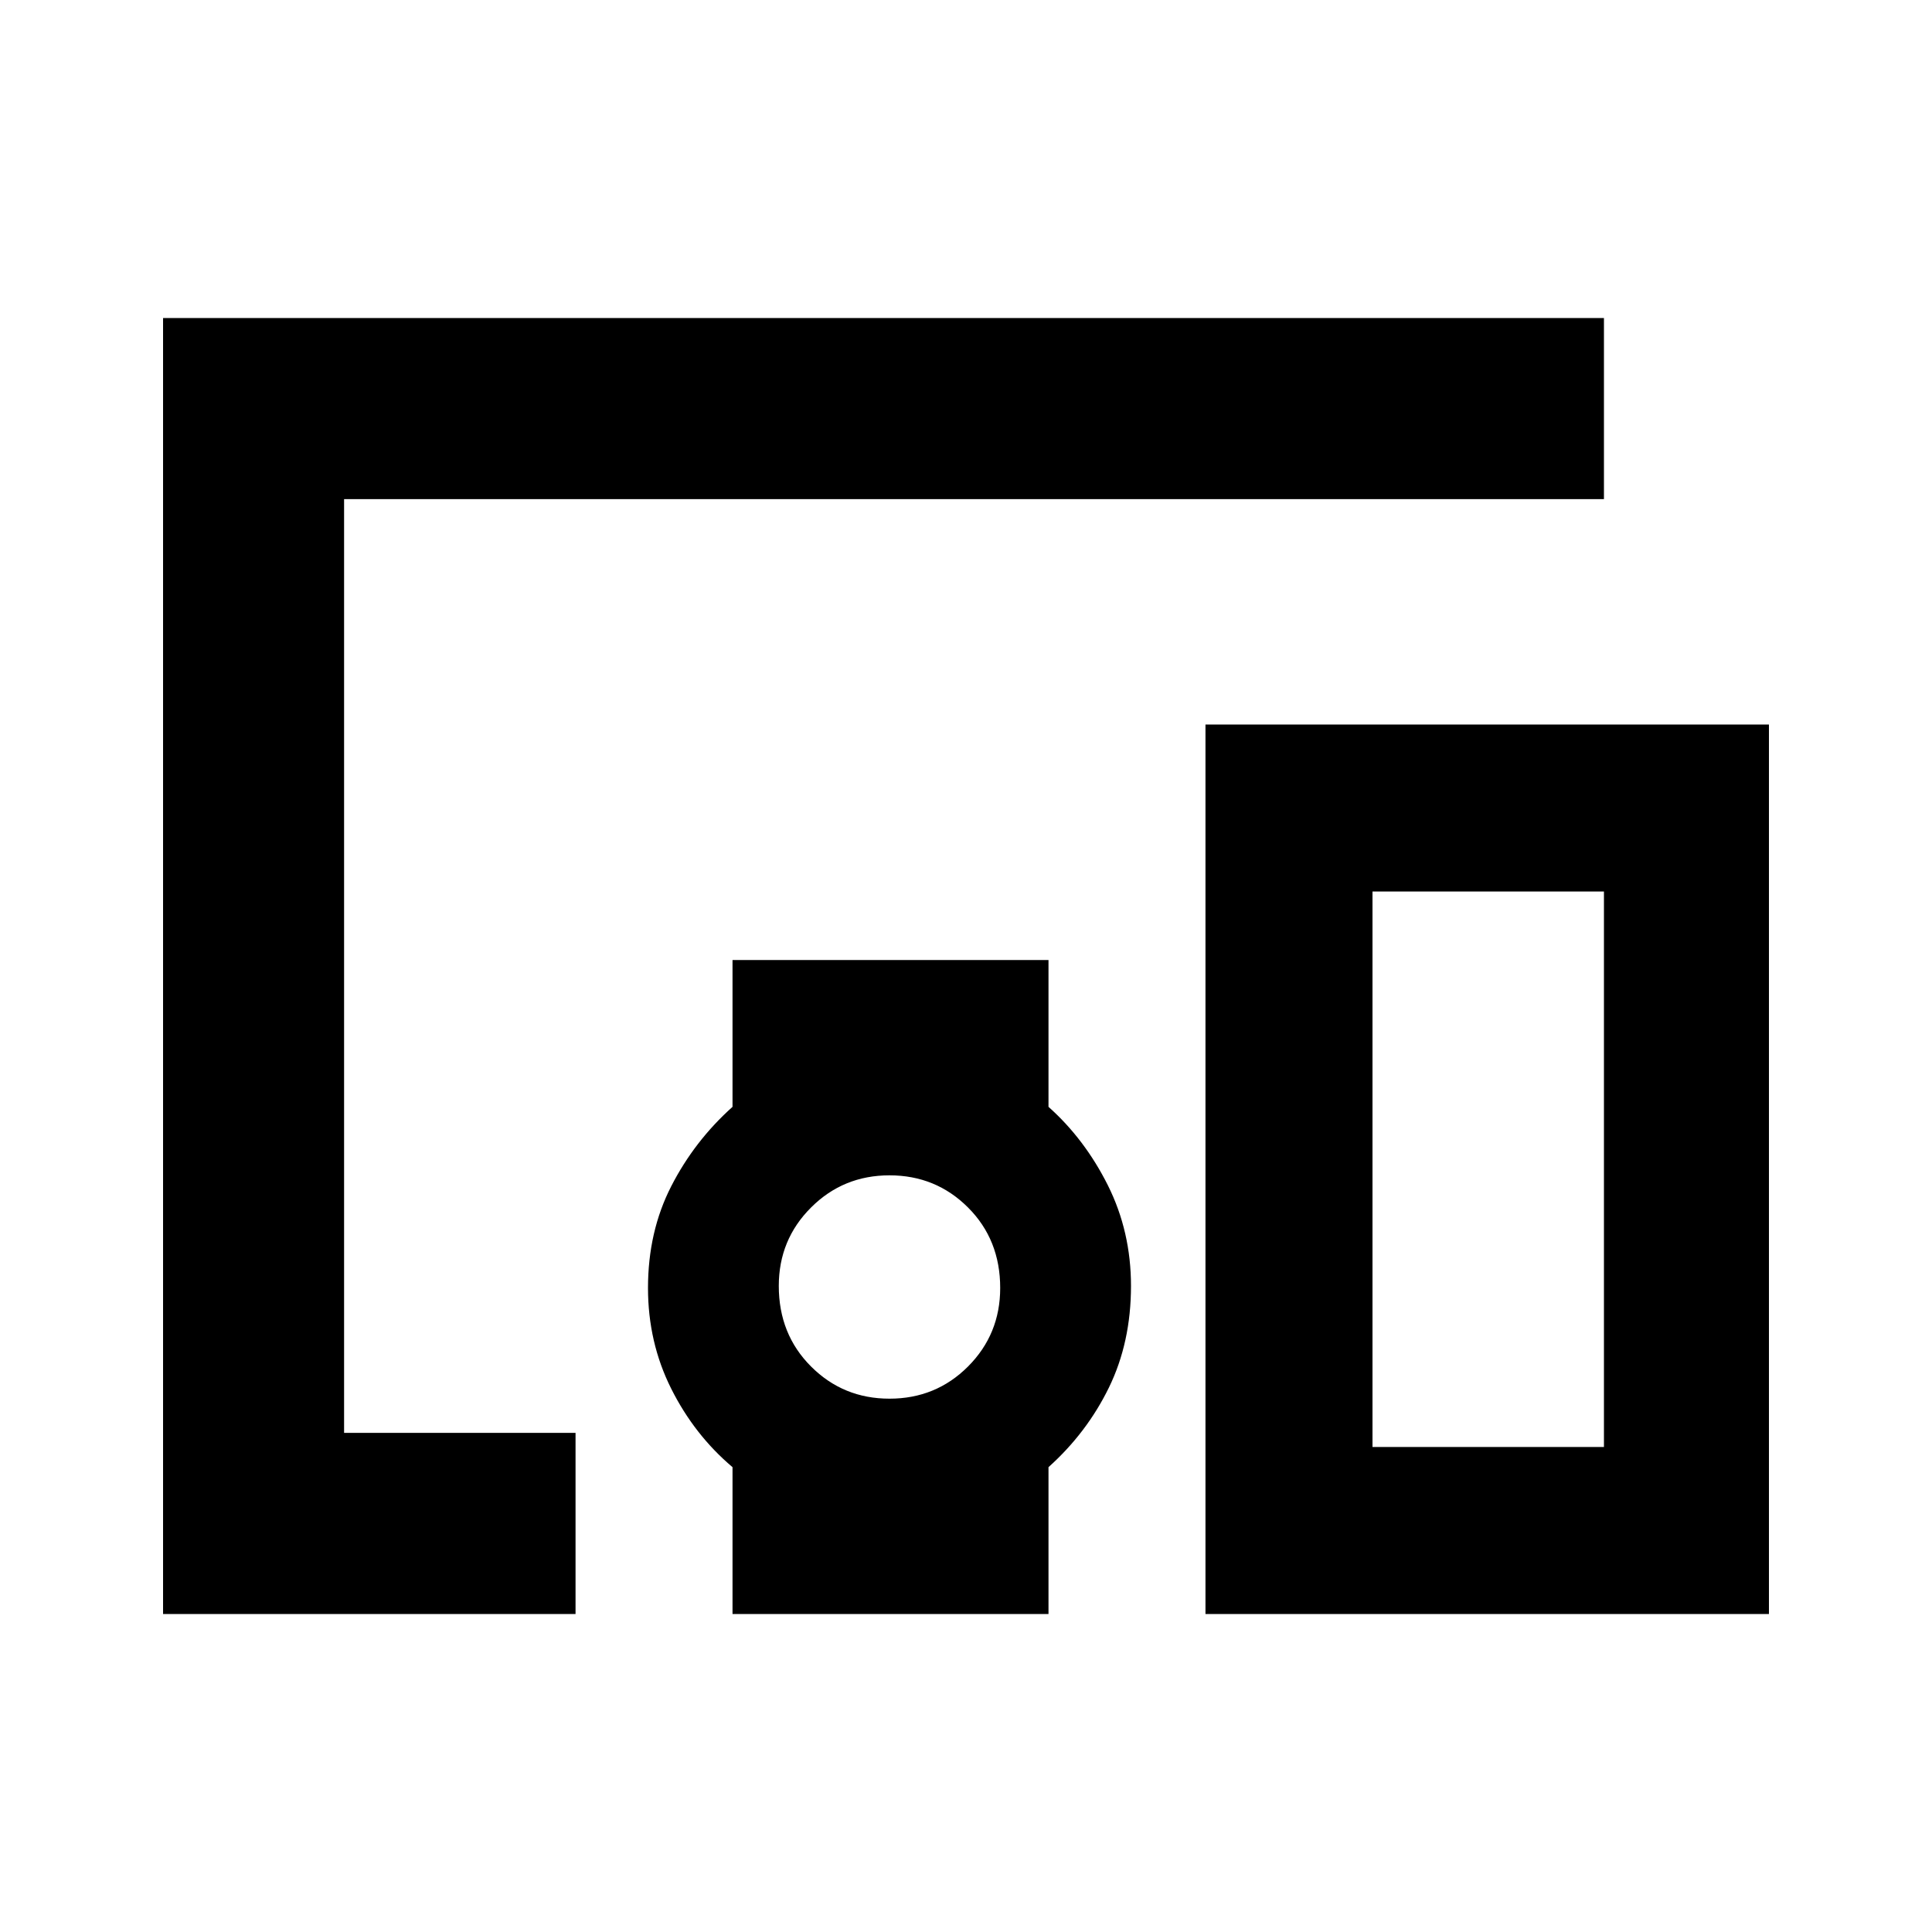 <svg xmlns="http://www.w3.org/2000/svg" height="20" width="20"><path d="M5.958 16.708H1.688V3.292H16.604V5.167H3.562V14.833H5.958ZM7.583 16.708V15.188Q7.188 14.854 6.948 14.375Q6.708 13.896 6.708 13.333Q6.708 12.75 6.948 12.281Q7.188 11.812 7.583 11.458V9.938H10.854V11.458Q11.229 11.792 11.469 12.271Q11.708 12.75 11.708 13.312Q11.708 13.896 11.479 14.365Q11.25 14.833 10.854 15.188V16.708ZM9.208 14.479Q9.688 14.479 10.021 14.146Q10.354 13.812 10.354 13.333Q10.354 12.833 10.021 12.5Q9.688 12.167 9.208 12.167Q8.729 12.167 8.396 12.5Q8.062 12.833 8.062 13.312Q8.062 13.812 8.396 14.146Q8.729 14.479 9.208 14.479ZM12.479 16.708V7.5H18.312V16.708ZM14.208 14.979H16.604V9.229H14.208Z"/></svg>